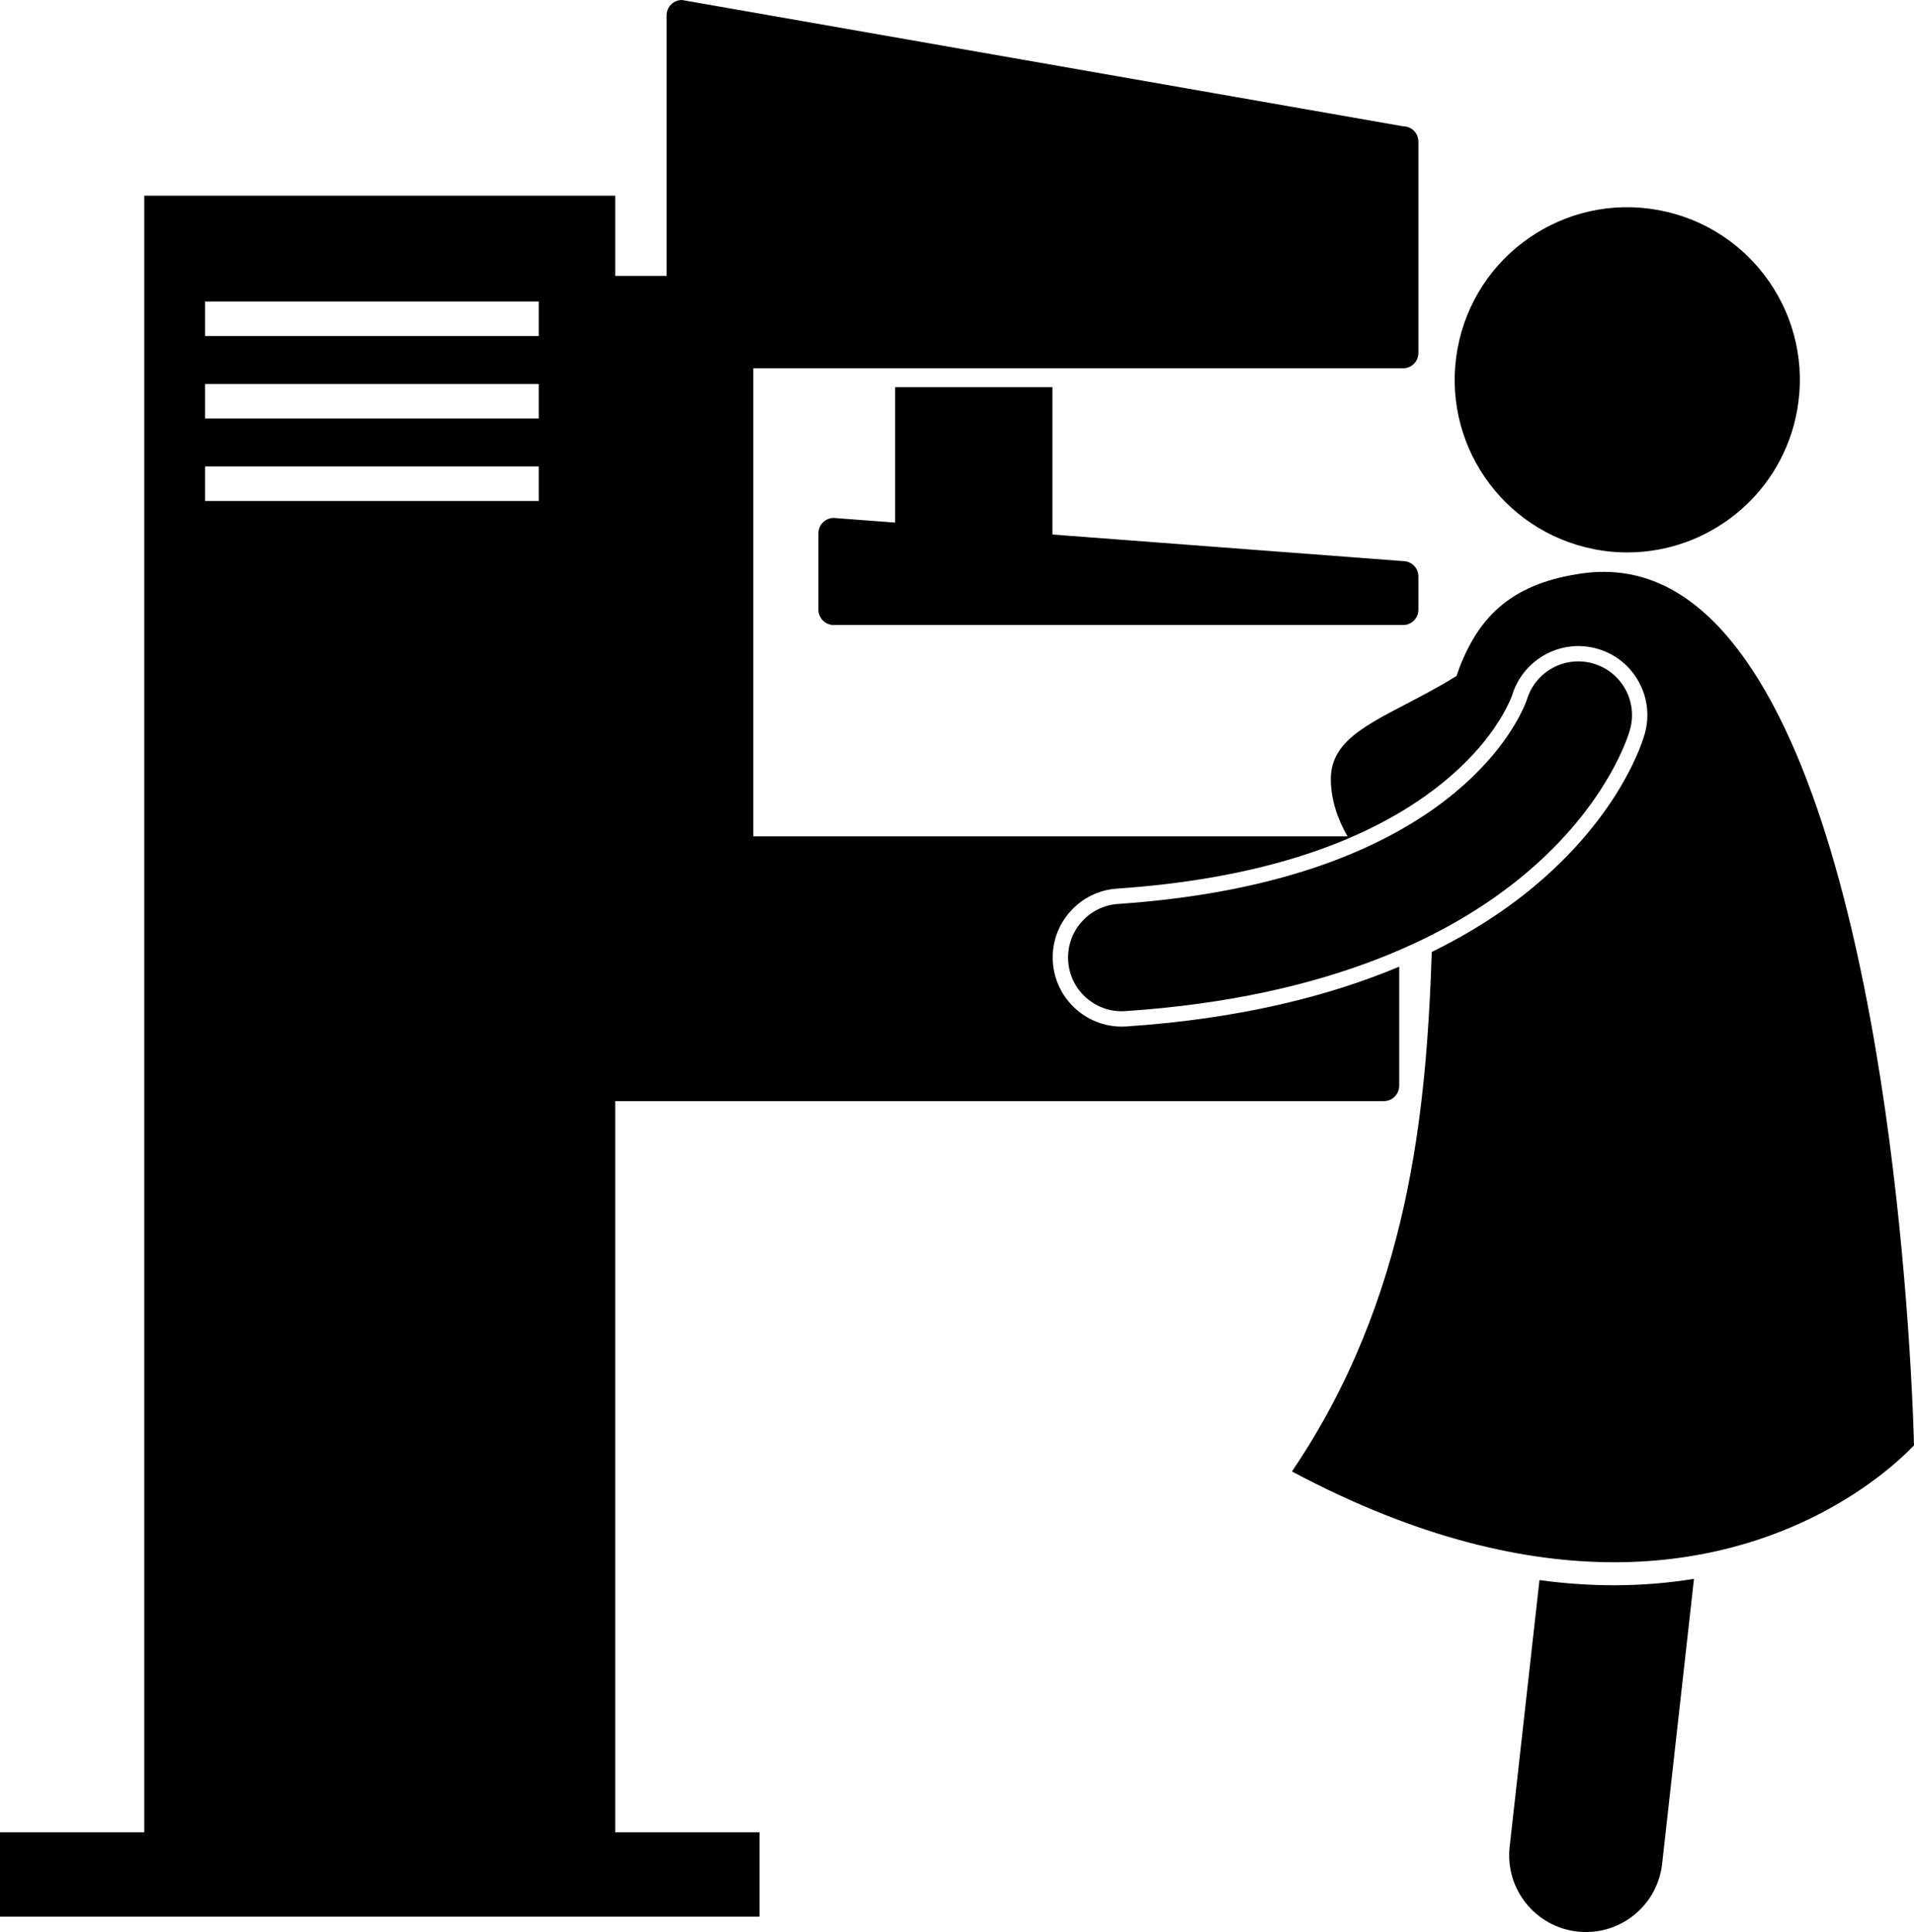 <svg xmlns="http://www.w3.org/2000/svg" enable-background="new 0 0 249.493 251.792" viewBox="0 0 249.493 251.792" id="mammogram">
  <path d="M99,238.792H80.194v-95.291h100.197c1.104,0,2-0.896,2-2v-15.518c-8.966,3.758-20.597,6.788-35.56,7.788
		c-0.212,0.012-0.416,0.02-0.615,0.02c-4.714,0-8.654-3.686-8.972-8.392c-0.162-2.397,0.618-4.716,2.198-6.527
		c1.58-1.811,3.771-2.899,6.17-3.062c16.973-1.163,30.483-5.221,40.156-12.058c6.982-4.955,9.926-9.928,11.061-12.451
		c0.195-0.44,0.281-0.691,0.303-0.749c1.117-3.722,4.658-6.356,8.596-6.356c0.834,0,1.665,0.115,2.475,0.346
		c2.309,0.658,4.226,2.177,5.395,4.278c1.169,2.101,1.45,4.531,0.792,6.844c-0.267,0.961-2.94,9.743-13.136,18.76
		c-3.508,3.114-8.279,6.533-14.619,9.637c-0.707,20.633-2.891,45.064-18.227,67.706c16.522,8.812,30.52,11.831,42.004,11.833
		c22.926,0.004,36.027-12.087,38.875-15.02c0.078-0.08,0.147-0.151,0.207-0.216c-0.034-1.346-0.143-4.92-0.437-10.045
		c-0.381-6.597-1.068-15.735-2.297-25.882c-2.448-20.285-7.115-44.638-15.656-60.593c-5.726-10.678-12.919-17.331-22.071-17.315
		c-0.817,0-1.652,0.052-2.51,0.159c-9.279,1.239-13.65,5.465-16.313,12.411c-0.12,0.322-0.231,0.657-0.343,0.992
		c-1.264,0.786-2.509,1.493-3.718,2.148c-6.984,3.79-12.674,5.849-12.674,11.28c0,2.57,0.822,5.142,2.179,7.48H98.186v-61h84.706
		c1.104,0,2-0.896,2-2V18.458c0-1.106-0.896-2-2-2L88.892,0c-1.105,0-2,0.896-2,2v33.958h-6.697V25.501H18.807v213.291H0v11h99
		V238.792z M26.725,39.292h43.5v4.5h-43.5V39.292z M26.725,50.042h43.5v4.5h-43.5V50.042z M26.725,60.792h43.5v4.5h-43.5V60.792z"></path>
  <path d="M116.685 50.458v17.649l-8-.606c-1.103 0-2 .895-2 2v9.957c0 1.105.896 2 2 2h74.206c1.104 0 2-.895 2-2v-4.332c0-1.105-.896-2-2-2l-45.706-3.465V50.458H116.685zM200.671 205.929l-3.885 34.752c-.614 5.489 3.339 10.435 8.827 11.049.377.042.752.063 1.123.063 5.025.001 9.354-3.778 9.925-8.89l4.151-37.139c-3.225.524-6.687.835-10.401.837C207.328 206.601 204.08 206.392 200.671 205.929zM213.265 71.966c10.188-.511 19.067-7.946 20.981-18.417 2.234-12.221-5.863-23.937-18.084-26.172-12.219-2.238-23.939 5.859-26.174 18.082-2.215 12.121 5.736 23.744 17.793 26.109.098.019.193.043.291.061C209.822 71.95 211.561 72.052 213.265 71.966zM199.928 112.927c9.687-8.563 12.285-16.901 12.537-17.81 1.061-3.719-1.096-7.591-4.813-8.65-3.686-1.052-7.521 1.055-8.621 4.713-.002.002-.098.317-.376.942-.989 2.198-3.994 7.774-11.731 13.265-7.748 5.476-20.384 10.994-41.175 12.42-3.856.261-6.77 3.602-6.508 7.46.25 3.694 3.326 6.524 6.975 6.524.16 0 .321-.005.483-.017C173.667 129.973 190.26 121.508 199.928 112.927z"></path>
</svg>
